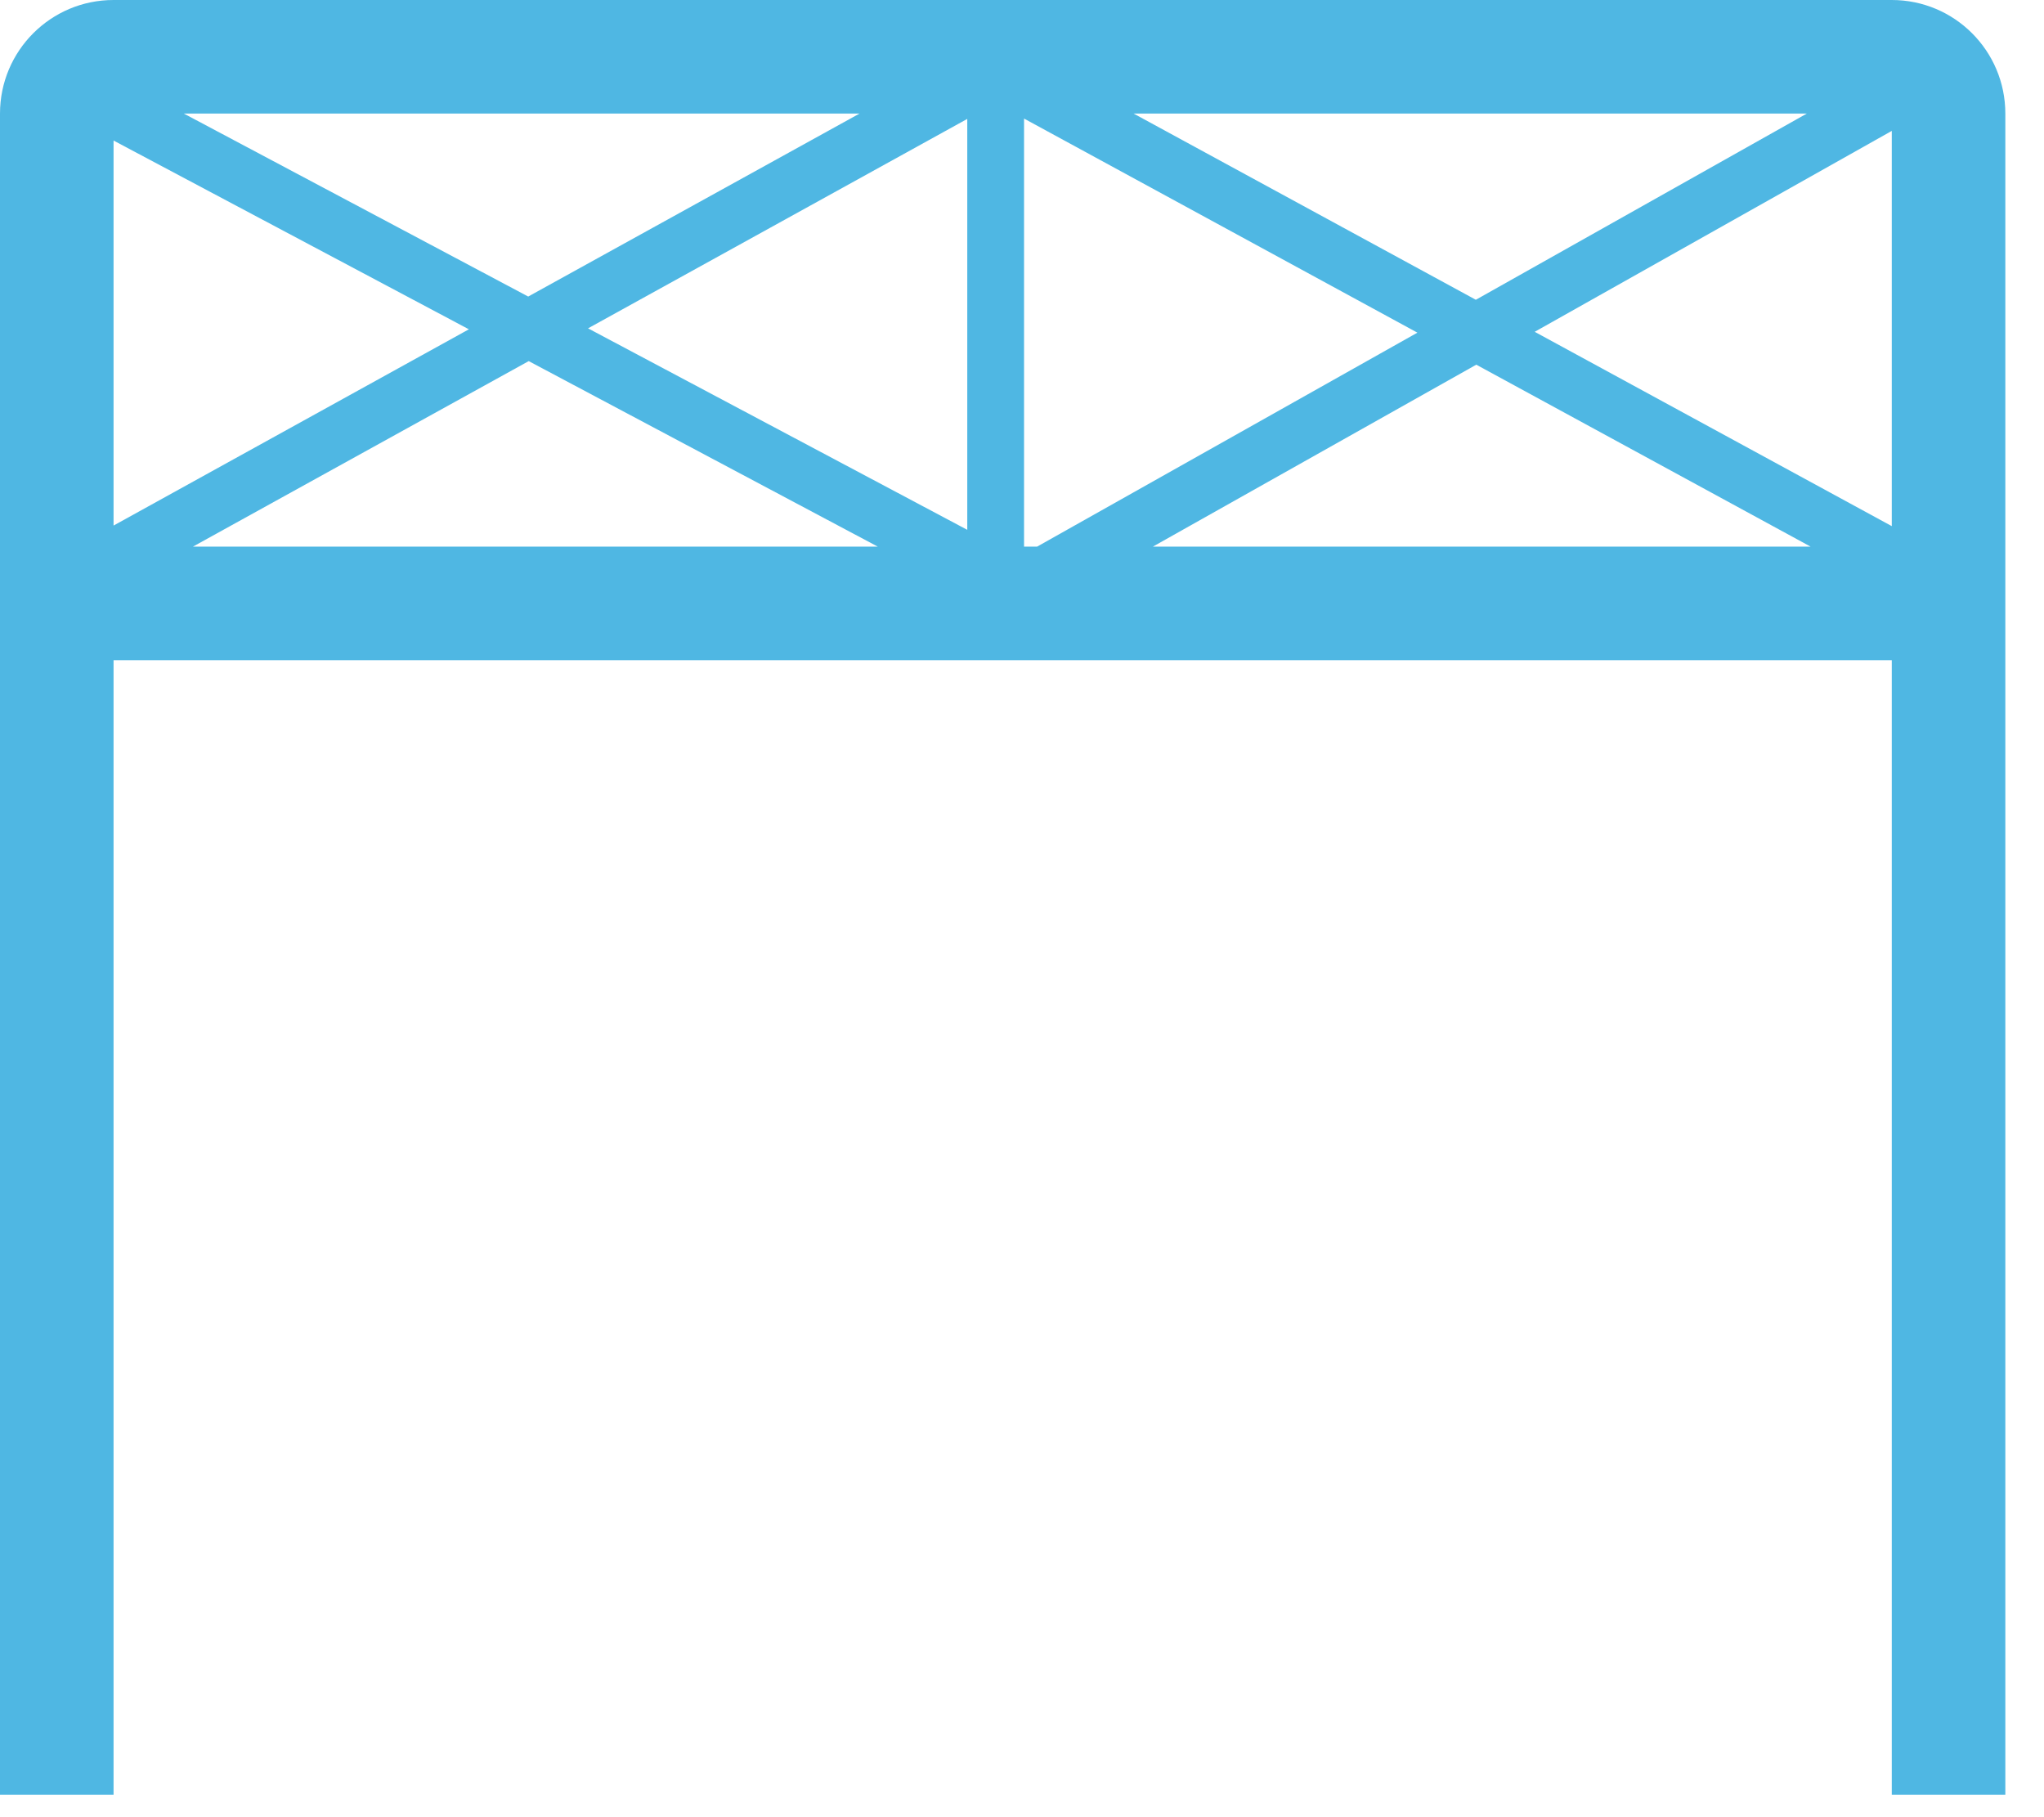 <svg width="36" height="32" viewBox="0 0 36 32" fill="none" xmlns="http://www.w3.org/2000/svg">
<path fill-rule="evenodd" clip-rule="evenodd" d="M2 0C0.895 0 0 0.895 0 2V10.626V31.604H2V11.626H17.66H33.319V31.604H35.319V10.626V2C35.319 0.895 34.424 0 33.319 0H2ZM9.303 5.222L15.138 2H3.238L9.303 5.222ZM8.258 5.799L2 2.475V9.255L8.258 5.799ZM9.312 6.359L15.46 9.626H3.398L9.312 6.359ZM17.036 9.33L10.357 5.782L17.036 2.094V9.33ZM18.036 9.626H18.266L24.964 5.858L18.036 2.088V9.626ZM31.889 9.626H20.305L26.001 6.422L31.889 9.626ZM33.319 9.265L27.03 5.843L33.319 2.305V9.265ZM19.966 2H31.822L25.993 5.279L19.966 2Z" fill="#4FB7E3"/>
</svg>
